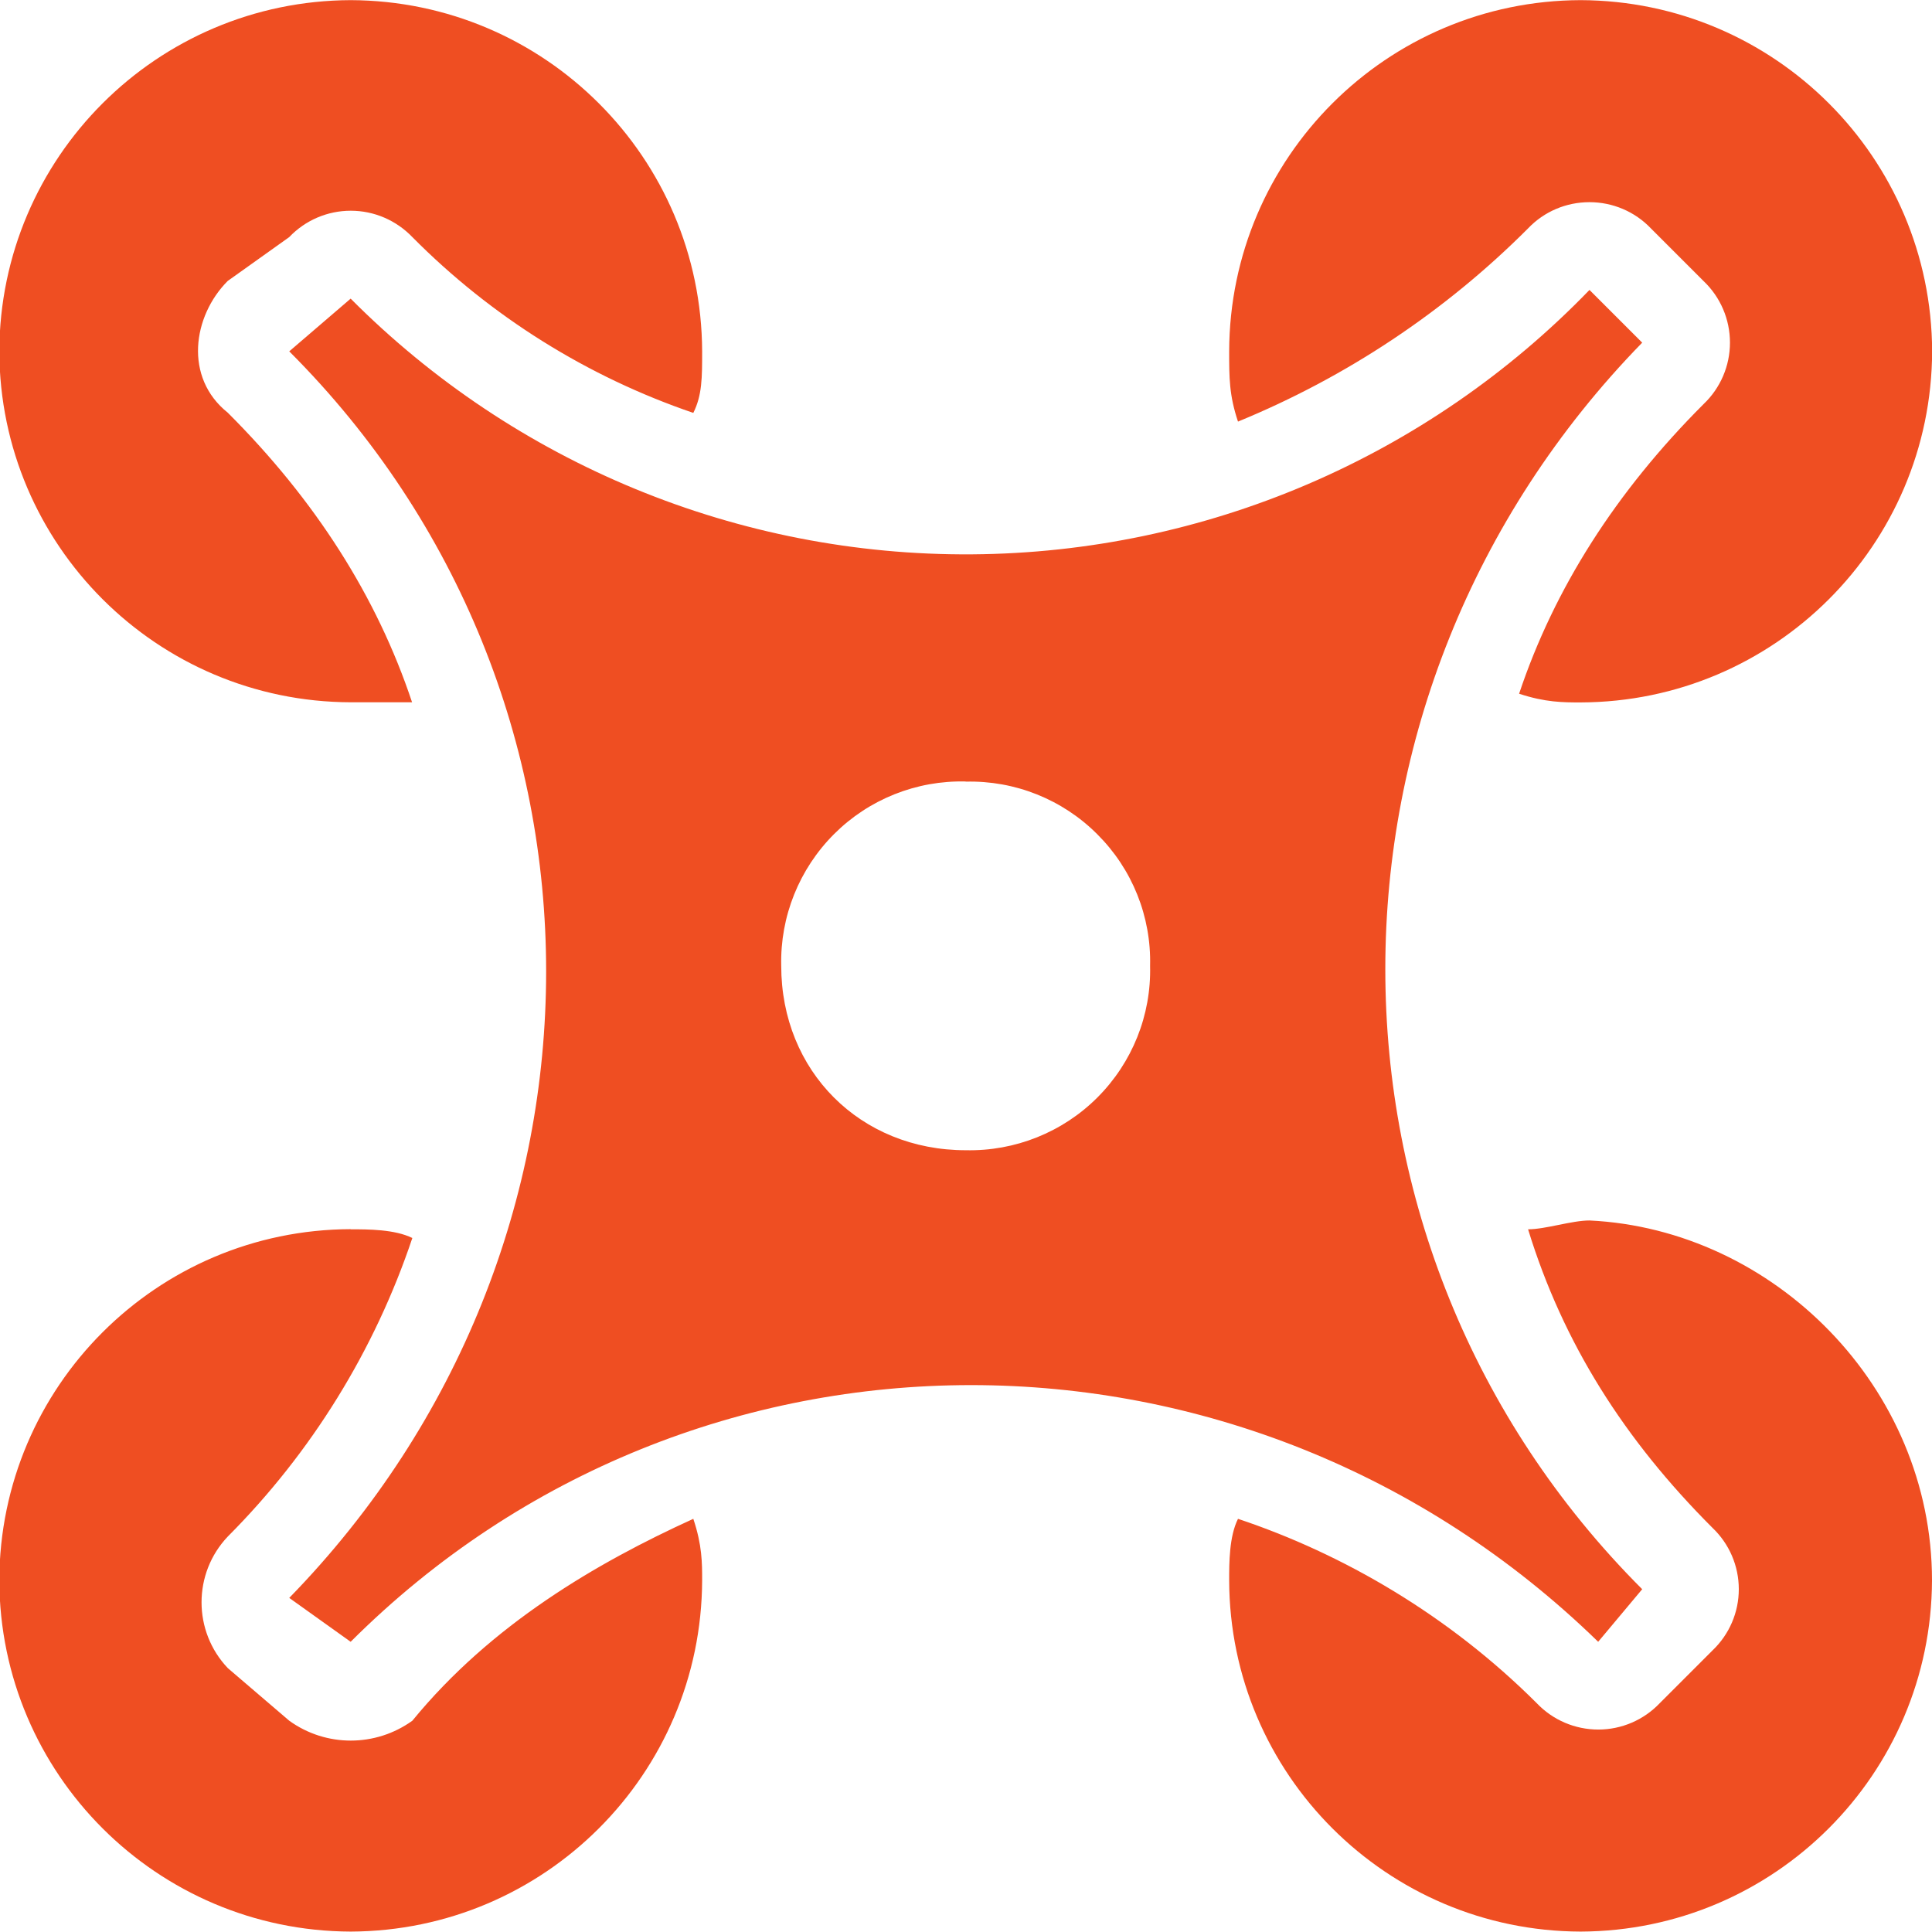 <svg 
 xmlns="http://www.w3.org/2000/svg"
 xmlns:xlink="http://www.w3.org/1999/xlink"
 width="14px" height="14px">
<path fill-rule="evenodd"  fill="rgb(239, 78, 34)"
 d="M2.541,8.908 C2.669,8.908 2.860,8.908 2.988,8.971 C2.715,9.785 2.257,10.526 1.651,11.134 C1.397,11.401 1.397,11.821 1.651,12.088 L2.096,12.469 C2.362,12.661 2.721,12.661 2.988,12.469 C3.560,11.770 4.324,11.325 5.024,11.006 C5.088,11.197 5.088,11.325 5.088,11.452 C5.083,12.856 3.946,13.992 2.541,13.997 C1.137,13.992 -0.000,12.856 -0.005,11.452 C-0.001,10.048 1.137,8.911 2.541,8.907 L2.541,8.908 ZM11.518,8.844 C12.854,8.908 14.000,10.053 14.000,11.452 C13.995,12.855 12.859,13.992 11.454,13.997 C10.050,13.993 8.911,12.856 8.907,11.452 C8.907,11.325 8.907,11.134 8.971,11.006 C9.735,11.261 10.499,11.706 11.136,12.342 C11.252,12.464 11.413,12.533 11.582,12.533 C11.750,12.533 11.911,12.464 12.027,12.342 L12.409,11.960 C12.531,11.844 12.600,11.684 12.600,11.516 C12.600,11.347 12.531,11.187 12.409,11.071 C11.772,10.434 11.327,9.735 11.073,8.908 C11.199,8.908 11.390,8.844 11.518,8.844 L11.518,8.844 ZM11.518,2.101 L11.900,2.483 C9.418,5.027 9.418,9.034 11.900,11.516 L11.581,11.897 C9.035,9.417 5.024,9.417 2.541,11.897 L2.096,11.579 C4.578,9.034 4.578,5.027 2.096,2.546 L2.541,2.164 C3.732,3.361 5.354,4.029 7.043,4.017 C8.732,4.005 10.345,3.315 11.518,2.101 L11.518,2.101 ZM6.998,5.663 C6.641,5.654 6.296,5.792 6.044,6.044 C5.791,6.297 5.653,6.641 5.661,6.998 C5.661,7.762 6.234,8.335 6.998,8.335 C7.355,8.343 7.700,8.205 7.952,7.953 C8.205,7.700 8.343,7.356 8.334,6.999 C8.343,6.642 8.205,6.298 7.952,6.046 C7.700,5.793 7.355,5.655 6.998,5.664 L6.998,5.663 ZM11.454,0.001 C12.859,0.006 13.996,1.142 14.001,2.546 C13.996,3.949 12.859,5.086 11.454,5.090 C11.327,5.090 11.199,5.090 11.008,5.027 C11.263,4.264 11.709,3.564 12.345,2.928 C12.467,2.812 12.536,2.651 12.536,2.483 C12.536,2.314 12.467,2.153 12.345,2.037 L11.963,1.655 C11.847,1.533 11.686,1.465 11.518,1.465 C11.349,1.465 11.189,1.533 11.073,1.655 C10.472,2.257 9.758,2.732 8.971,3.055 C8.907,2.864 8.907,2.737 8.907,2.546 C8.911,1.142 10.050,0.005 11.454,0.001 L11.454,0.001 ZM2.541,0.001 C3.946,0.006 5.083,1.142 5.088,2.546 C5.088,2.737 5.088,2.864 5.024,2.992 C4.256,2.730 3.559,2.294 2.988,1.718 C2.871,1.596 2.710,1.527 2.542,1.527 C2.373,1.527 2.212,1.596 2.096,1.718 L1.650,2.036 C1.396,2.291 1.332,2.736 1.650,2.990 C2.287,3.626 2.732,4.326 2.986,5.089 L2.541,5.089 C1.137,5.085 0.000,3.949 -0.005,2.546 C-0.000,1.142 1.137,0.006 2.541,0.001 L2.541,0.001 Z"/>
</svg>
